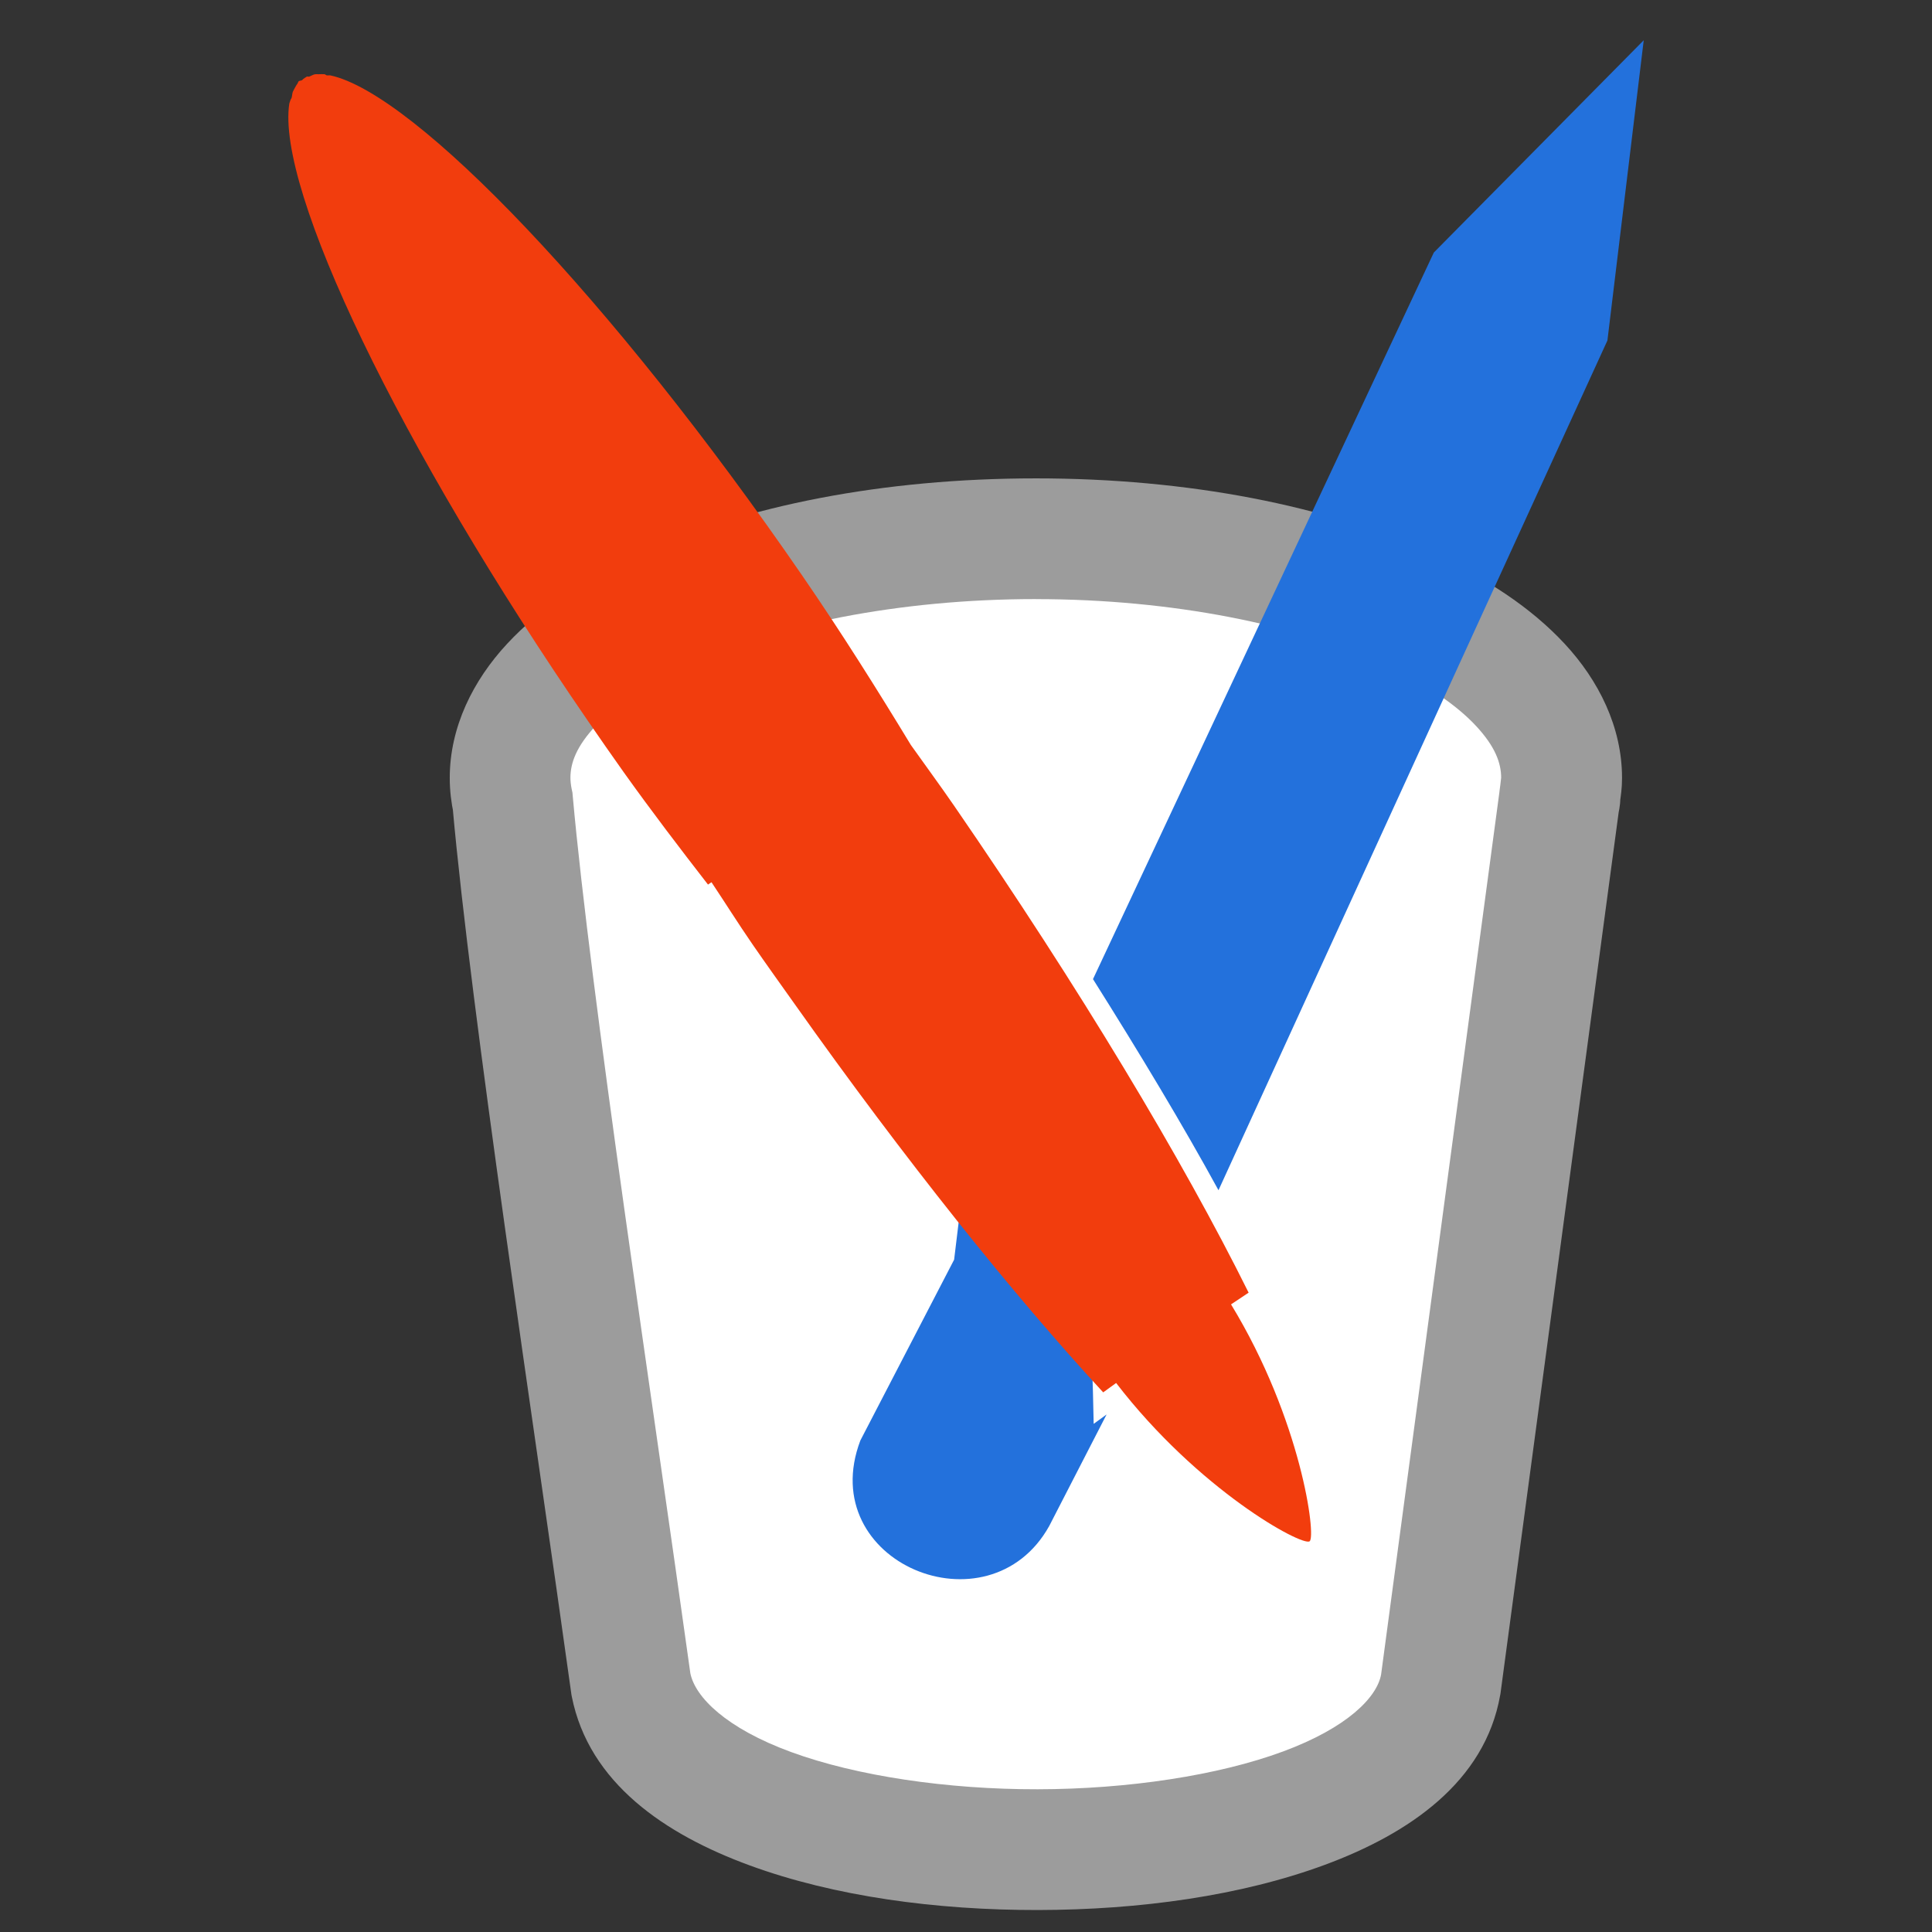 <svg width="48" version="1.0" xmlns="http://www.w3.org/2000/svg" height="48">
<rect width="100%" height="100%" fill="#333333" stroke="none"/>
<g style="stroke:none;color:#000" id="layer1">
<g style="text-decoration-color:#000000;line-height:normal;text-transform:none;stroke-width:3;solid-color:#000000;color-interpolation:sRGB;color-rendering:auto;text-indent:0;text-align:start;text-rendering:auto;font-family:sans-serif;isolation:auto;shape-rendering:auto;mix-blend-mode:normal;white-space:normal;text-decoration-style:solid;image-rendering:auto;solid-opacity:1;text-decoration-line:none">
<path style="color-interpolation-filters:linearRGB;fill:#9c9c9c" id="path4140" d="m 25.734,11.885 c -3.791,0 -7.232,0.68 -9.857,1.875 -1.313,0.597 -2.429,1.322 -3.275,2.232 -0.847,0.911 -1.428,2.07 -1.428,3.336 0,0.324 0.039,0.62 0.098,0.898 l -.027,-.178 c 0.461,5.159 2.031,15.42 2.947,22.018 l .006,.043 .008,.041 c 0.426,2.15 2.323,3.428 4.424,4.197 2.101,0.769 4.629,1.111 7.158,1.107 2.53,-0.004 5.047,-0.353 7.133,-1.125 2.086,-0.772 3.97,-2.059 4.35,-4.211 l .006,-.029 2.943,-21.943 -.023,.129 c 0.062,-0.279 0.059,-0.414 0.057,-0.396 0.013,-0.103 0.045,-0.284 0.045,-0.551 0,-1.266 -0.581,-2.425 -1.428,-3.336 -0.847,-0.911 -1.963,-1.635 -3.275,-2.232 -2.626,-1.195 -6.068,-1.875 -9.859,-1.875 z "/>
<path style="color-interpolation-filters:linearRGB;fill:#fff" id="path5030" d="m 25.734,14.885 c 3.423,0 6.513,0.649 8.615,1.605 1.051,0.478 1.847,1.033 2.322,1.545 0.475,0.511 0.625,0.918 0.625,1.293 0,-0.03 -0.003,0.035 -0.02,0.166 -0.024,0.188 -0.034,0.237 -0.01,0.127 l -.014,.062 -2.939,21.92 c -0.102,0.563 -0.833,1.319 -2.436,1.912 -1.606,0.595 -3.854,0.936 -6.098,0.939 -2.244,0.004 -4.498,-0.33 -6.121,-0.924 -1.616,-0.592 -2.383,-1.361 -2.506,-1.955 -0.923,-6.641 -2.485,-16.909 -2.922,-21.795 l -.008,-.09 -.019,-.086 c -0.021,-0.101 -0.031,-0.212 -0.031,-0.277 0,-0.375 0.15,-0.782 0.625,-1.293 0.475,-0.511 1.271,-1.067 2.322,-1.545 2.102,-0.956 5.191,-1.605 8.613,-1.605 z "/>
</g>
<g style="fill-rule:evenodd">
<path style="fill:#2371dc" id="path2960" d="m 40.838,1 -5.215,5.274 -8.468,18.052 c 1.173,1.863 2.236,3.631 3.118,5.245 l 9.663,-21.112 z  m -17.133,30.296 -2.33,4.493 c -1.149,3.036 3.19,4.815 4.691,2.127 l 1.427,-2.774 -.321,.233 c -0.159,-8.61 -1.333,-10.002 -2.564,-11.538 z "/>
<path style="fill:#f23d0d" id="path3849" d="m 7.827,1.845 c -0.045,0.006 -0.105,0.045 -0.146,0.058 -0.013,0.005 -0.045,-0.005 -0.058,0 -0.019,0.009 -0.07,0.048 -0.087,0.058 -0.006,0.004 -0.024,0.025 -0.029,0.029 -0.016,0.013 -0.072,0.015 -0.087,0.029 -0.01,0.01 -0.02,0.047 -0.029,0.058 -0.027,0.034 -0.066,0.106 -0.087,0.146 -0.007,0.014 -0.023,0.044 -0.029,0.058 -0.015,0.037 -0.017,0.104 -0.029,0.146 -0.004,0.017 -0.025,0.041 -0.029,0.058 -0.004,0.018 -0.026,0.069 -0.029,0.087 -0.327,2.121 2.707,8.493 7.43,15.355 0.294,0.427 0.58,0.84 0.874,1.253 0.697,0.977 1.413,1.914 2.098,2.797 l .087,-.058 c 0.343,0.514 0.661,1.023 1.02,1.544 0.348,0.506 0.702,0.996 1.049,1.486 2.743,3.874 5.438,7.233 7.663,9.644 l .321,-.233 c 2.049,2.663 4.619,4.063 4.807,3.933 0.169,-0.116 -0.208,-3.024 -1.952,-5.886 l .437,-.291 c -1.642,-3.31 -4.212,-7.586 -7.313,-12.091 -0.36,-0.523 -0.719,-1.009 -1.078,-1.515 -0.825,-1.359 -1.72,-2.787 -2.71,-4.225 -4.723,-6.862 -9.615,-11.961 -11.713,-12.412 -0.018,-0.004 -0.069,0.003 -0.087,-6.66134e-16 -0.018,-0.003 -0.041,-0.027 -0.058,-0.029 -0.043,-0.004 -0.106,-0.001 -0.146,0 -0.016,0.001 -0.072,-0.002 -0.087,0 z "/>
</g>
</g>
</svg>

